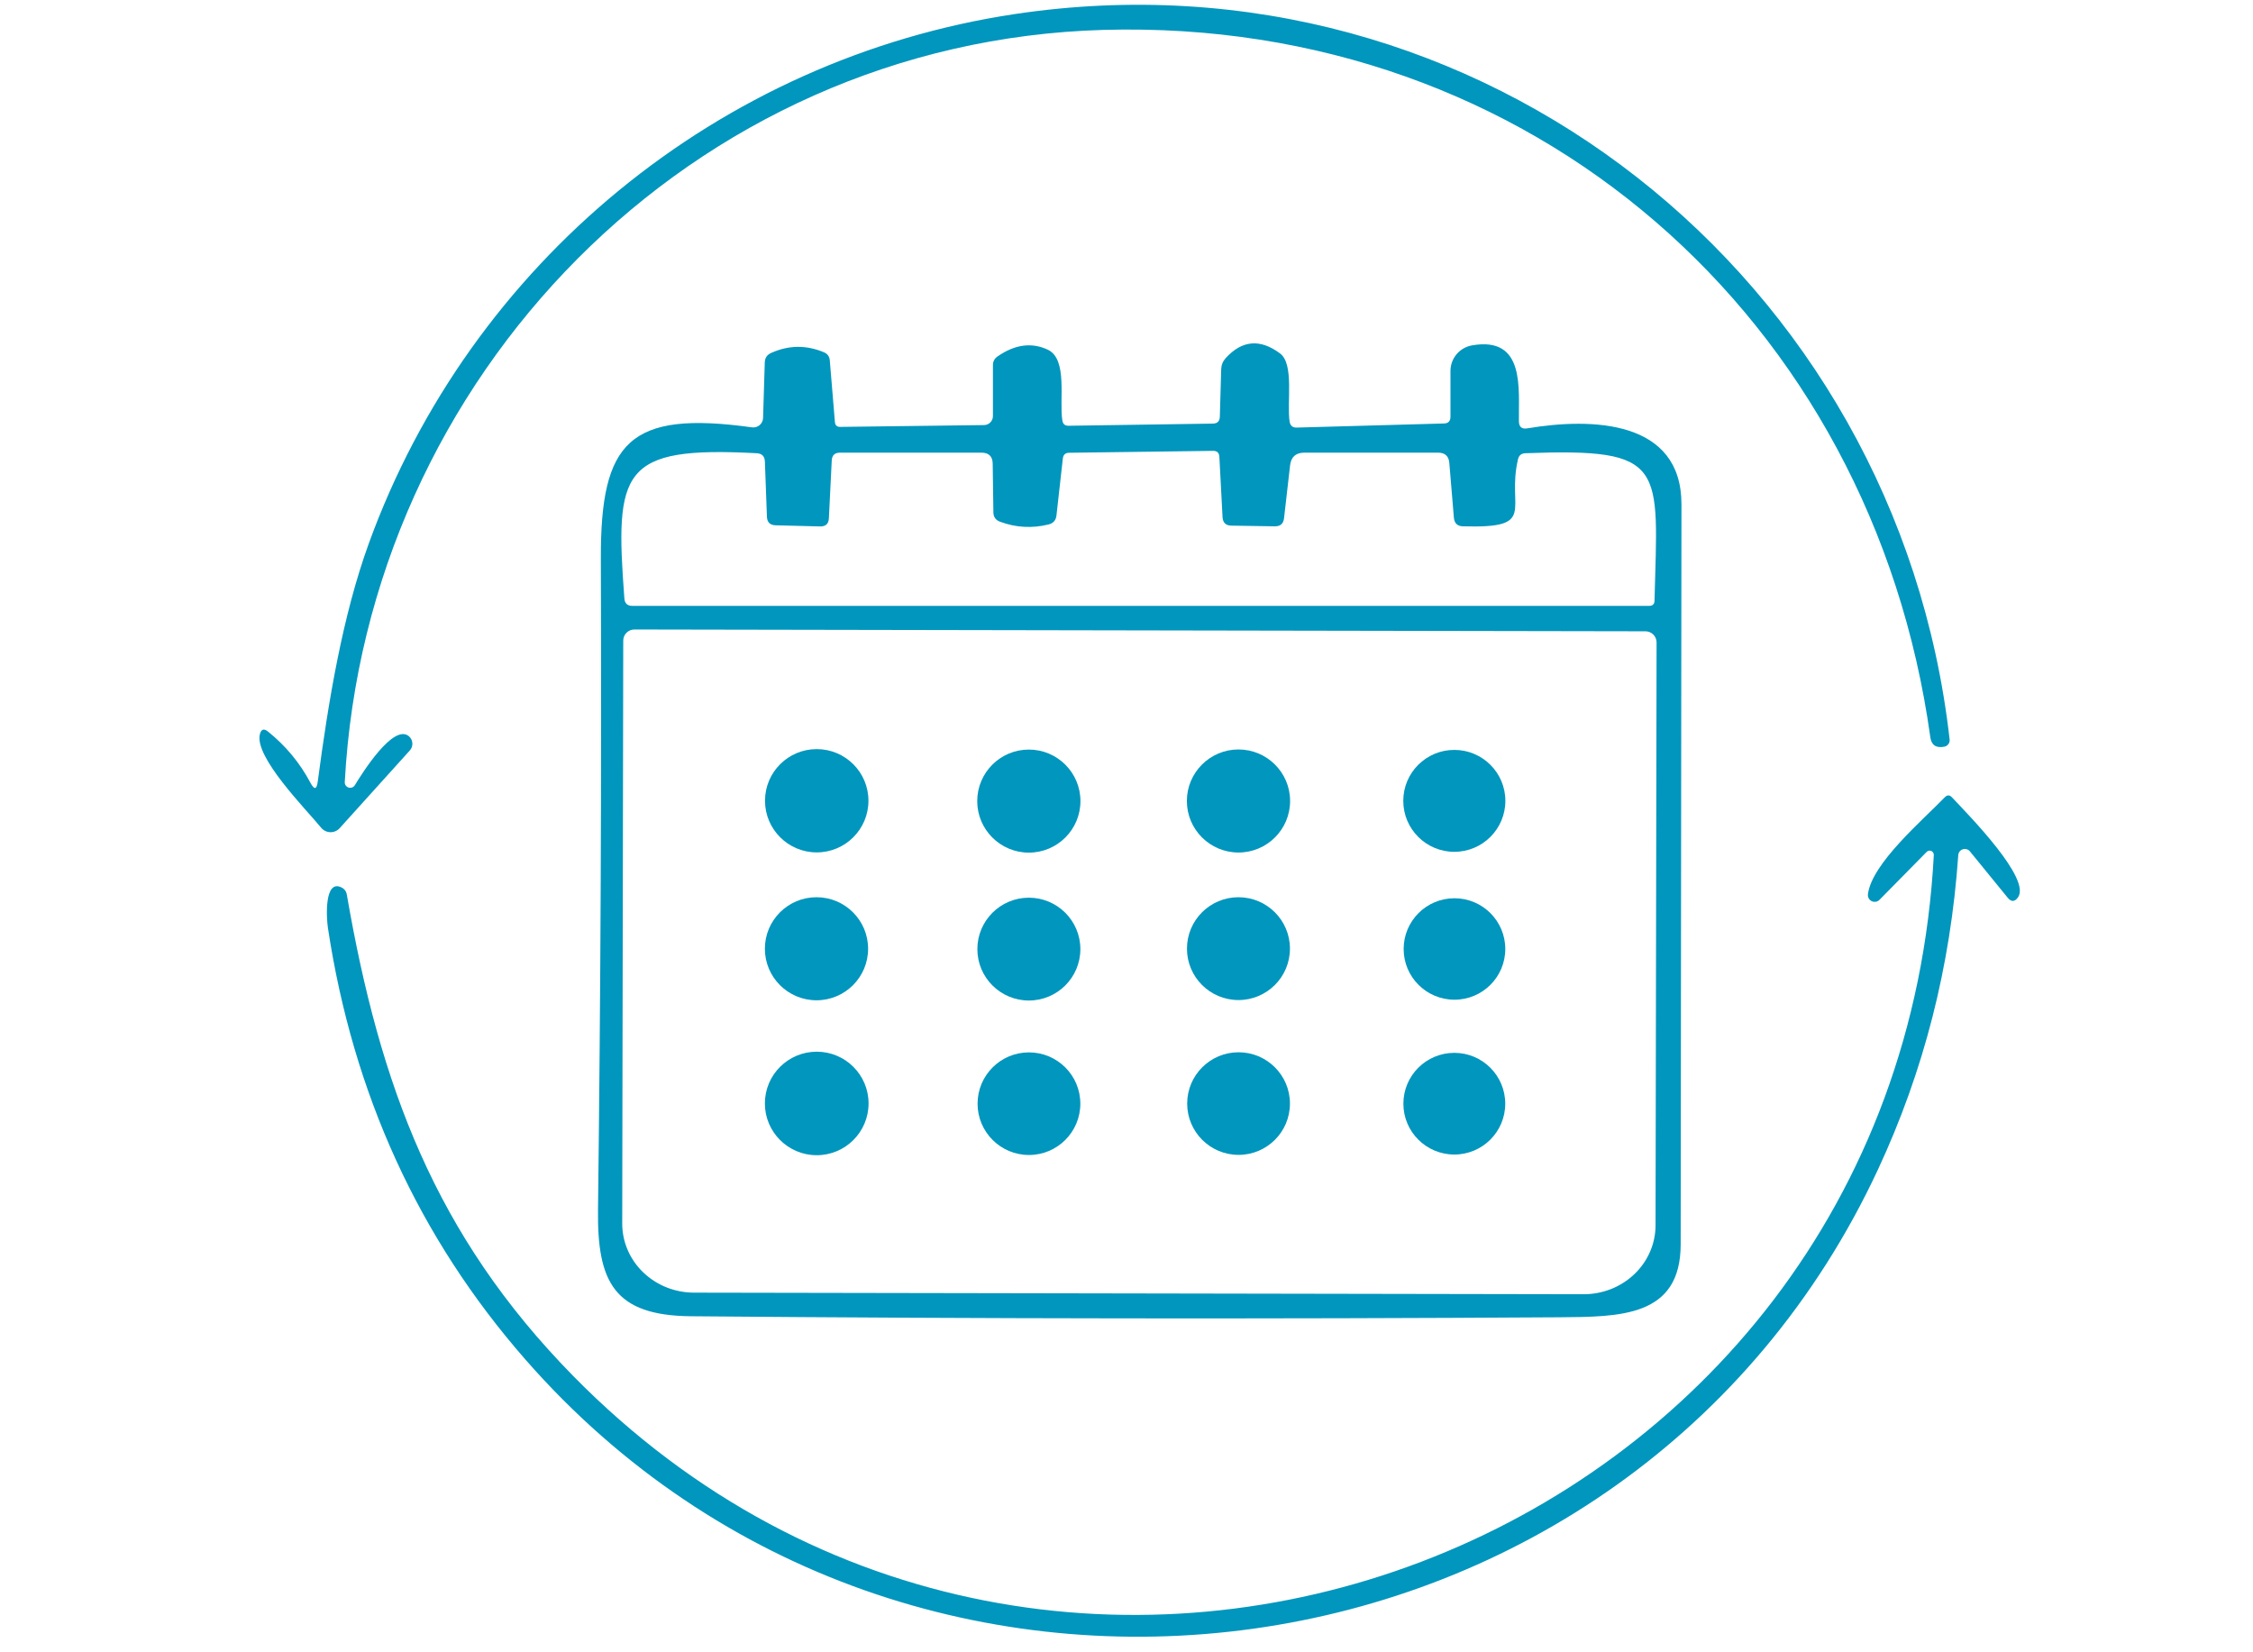 <svg width="165" height="121" viewBox="0 0 165 121" fill="none" xmlns="http://www.w3.org/2000/svg">
<g id="Frame 512">
<g id="Group 499">
<path id="Vector" d="M111.846 31.37C116.608 30.572 123.152 30.755 123.143 36.939C123.121 55.002 123.102 73.069 123.085 91.138C123.077 96.449 118.648 96.432 114.169 96.466C92.984 96.599 71.796 96.574 50.606 96.391C44.961 96.341 43.729 93.872 43.796 88.57C43.99 72.678 44.059 56.786 44.004 40.895C43.979 32.334 46.077 30.048 55.068 31.295C55.168 31.309 55.27 31.302 55.367 31.274C55.464 31.246 55.554 31.198 55.631 31.133C55.708 31.068 55.77 30.987 55.814 30.896C55.858 30.805 55.882 30.706 55.884 30.605L56.009 26.541C56.02 26.209 56.178 25.976 56.483 25.843C57.755 25.272 59.036 25.255 60.33 25.793C60.602 25.904 60.749 26.106 60.771 26.4L61.146 30.913C61.168 31.151 61.298 31.267 61.537 31.262L72.068 31.129C72.241 31.127 72.406 31.057 72.528 30.934C72.65 30.811 72.718 30.645 72.718 30.472V26.74C72.718 26.469 72.831 26.256 73.059 26.1C74.33 25.219 75.556 25.056 76.739 25.61C78.221 26.308 77.555 29.334 77.804 30.796C77.843 31.057 77.996 31.184 78.262 31.179L88.827 31.021C89.154 31.015 89.324 30.849 89.335 30.522L89.435 27.04C89.446 26.729 89.554 26.461 89.759 26.233C90.958 24.909 92.287 24.793 93.747 25.884C94.796 26.666 94.23 29.508 94.446 30.88C94.496 31.179 94.671 31.323 94.971 31.312L105.744 31.012C106.066 31.007 106.226 30.841 106.226 30.514V27.164C106.227 26.719 106.384 26.288 106.67 25.946C106.956 25.605 107.353 25.374 107.792 25.294C111.746 24.596 111.197 28.527 111.238 30.863C111.249 31.267 111.452 31.436 111.846 31.37ZM106.476 37.911L106.143 33.913C106.104 33.404 105.83 33.149 105.319 33.149H95.529C94.901 33.149 94.552 33.459 94.48 34.08L94.038 37.944C93.994 38.349 93.769 38.548 93.364 38.543L90.184 38.493C89.773 38.487 89.557 38.279 89.534 37.87L89.301 33.448C89.285 33.154 89.129 33.01 88.835 33.016L78.287 33.157C78.021 33.162 77.871 33.301 77.838 33.572L77.371 37.745C77.332 38.105 77.135 38.327 76.78 38.41C75.576 38.703 74.399 38.637 73.25 38.21C72.923 38.094 72.757 37.864 72.751 37.52L72.701 33.963C72.695 33.42 72.418 33.149 71.868 33.149H61.52C61.132 33.149 60.929 33.343 60.913 33.73L60.704 37.944C60.688 38.36 60.471 38.562 60.055 38.551L56.8 38.468C56.395 38.457 56.184 38.249 56.167 37.845L56.017 33.797C56.001 33.409 55.798 33.207 55.41 33.19C45.461 32.658 45.02 34.462 45.727 43.829C45.755 44.189 45.949 44.369 46.31 44.369H120.779C121.034 44.369 121.165 44.242 121.17 43.987C121.412 34.113 122.136 32.8 111.713 33.19C111.419 33.201 111.238 33.348 111.172 33.631C110.306 37.304 112.678 38.701 107.142 38.543C106.732 38.532 106.51 38.321 106.476 37.911ZM120.504 46.231L46.46 46.098C46.244 46.098 46.036 46.184 45.883 46.337C45.73 46.489 45.644 46.696 45.644 46.912L45.569 89.6C45.567 90.94 46.119 92.227 47.105 93.176C48.09 94.125 49.427 94.66 50.822 94.662L115.975 94.778C116.666 94.779 117.351 94.65 117.989 94.397C118.628 94.144 119.209 93.773 119.698 93.304C120.188 92.836 120.576 92.279 120.842 91.666C121.107 91.054 121.244 90.397 121.245 89.733L121.32 47.045C121.32 46.829 121.234 46.622 121.081 46.469C120.928 46.317 120.721 46.231 120.504 46.231Z" fill="#0196BD"/>
<path id="Vector_2" d="M59.813 62.422C61.906 62.422 63.601 60.728 63.601 58.64C63.601 56.551 61.906 54.858 59.813 54.858C57.721 54.858 56.026 56.551 56.026 58.64C56.026 60.728 57.721 62.422 59.813 62.422Z" fill="#0196BD"/>
<path id="Vector_3" d="M75.347 62.439C77.435 62.439 79.127 60.75 79.127 58.666C79.127 56.582 77.435 54.892 75.347 54.892C73.26 54.892 71.568 56.582 71.568 58.666C71.568 60.75 73.26 62.439 75.347 62.439Z" fill="#0196BD"/>
<path id="Vector_4" d="M90.701 62.431C92.788 62.431 94.481 60.742 94.481 58.657C94.481 56.574 92.788 54.884 90.701 54.884C88.614 54.884 86.921 56.574 86.921 58.657C86.921 60.742 88.614 62.431 90.701 62.431Z" fill="#0196BD"/>
<path id="Vector_5" d="M106.508 62.38C108.572 62.38 110.246 60.709 110.246 58.648C110.246 56.587 108.572 54.916 106.508 54.916C104.443 54.916 102.77 56.587 102.77 58.648C102.77 60.709 104.443 62.38 106.508 62.38Z" fill="#0196BD"/>
<path id="Vector_6" d="M59.797 73.252C61.884 73.252 63.576 71.562 63.576 69.478C63.576 67.394 61.884 65.705 59.797 65.705C57.709 65.705 56.017 67.394 56.017 69.478C56.017 71.562 57.709 73.252 59.797 73.252Z" fill="#0196BD"/>
<path id="Vector_7" d="M75.35 73.269C77.432 73.269 79.121 71.584 79.121 69.504C79.121 67.425 77.432 65.739 75.35 65.739C73.267 65.739 71.578 67.425 71.578 69.504C71.578 71.584 73.267 73.269 75.35 73.269Z" fill="#0196BD"/>
<path id="Vector_8" d="M90.699 73.235C92.782 73.235 94.47 71.55 94.47 69.47C94.47 67.391 92.782 65.705 90.699 65.705C88.616 65.705 86.928 67.391 86.928 69.47C86.928 71.55 88.616 73.235 90.699 73.235Z" fill="#0196BD"/>
<path id="Vector_9" d="M106.518 73.21C108.574 73.21 110.24 71.547 110.24 69.495C110.24 67.443 108.574 65.78 106.518 65.78C104.463 65.78 102.797 67.443 102.797 69.495C102.797 71.547 104.463 73.21 106.518 73.21Z" fill="#0196BD"/>
<path id="Vector_10" d="M59.813 84.597C61.91 84.597 63.61 82.9 63.61 80.807C63.61 78.713 61.91 77.017 59.813 77.017C57.717 77.017 56.017 78.713 56.017 80.807C56.017 82.9 57.717 84.597 59.813 84.597Z" fill="#0196BD"/>
<path id="Vector_11" d="M75.356 84.581C77.434 84.581 79.119 82.898 79.119 80.824C79.119 78.749 77.434 77.067 75.356 77.067C73.278 77.067 71.593 78.749 71.593 80.824C71.593 82.898 73.278 84.581 75.356 84.581Z" fill="#0196BD"/>
<path id="Vector_12" d="M90.707 84.573C92.786 84.573 94.47 82.891 94.47 80.816C94.47 78.741 92.786 77.059 90.707 77.059C88.629 77.059 86.944 78.741 86.944 80.816C86.944 82.891 88.629 84.573 90.707 84.573Z" fill="#0196BD"/>
<path id="Vector_13" d="M106.508 84.548C108.568 84.548 110.237 82.881 110.237 80.825C110.237 78.768 108.568 77.101 106.508 77.101C104.448 77.101 102.778 78.768 102.778 80.825C102.778 82.881 104.448 84.548 106.508 84.548Z" fill="#0196BD"/>
</g>
<g id="Group 498">
<path id="Vector_14" d="M23.27 57.241C24.053 51.329 25.084 45.109 27.01 39.797C34.46 19.265 52.678 4.285 74.305 1.032C108.423 -4.099 138.959 20.362 142.782 54.154C142.796 54.273 142.764 54.394 142.693 54.491C142.622 54.589 142.517 54.656 142.398 54.68C141.791 54.8 141.448 54.567 141.367 53.981C137.108 23.307 112.193 1.303 80.814 2.189C50.631 3.046 26.845 27.627 25.25 57.264C25.243 57.354 25.267 57.444 25.318 57.519C25.37 57.593 25.445 57.648 25.532 57.675C25.618 57.701 25.711 57.697 25.796 57.663C25.88 57.629 25.95 57.568 25.994 57.489C26.514 56.64 28.816 52.944 29.953 53.921C30.025 53.984 30.085 54.062 30.127 54.149C30.17 54.236 30.195 54.33 30.2 54.427C30.206 54.523 30.192 54.62 30.16 54.711C30.128 54.802 30.078 54.886 30.013 54.958L24.873 60.652C24.787 60.747 24.68 60.822 24.562 60.872C24.444 60.922 24.316 60.946 24.187 60.943C24.059 60.939 23.933 60.908 23.817 60.851C23.702 60.795 23.6 60.714 23.519 60.615C22.398 59.247 18.605 55.431 19.034 53.763C19.129 53.398 19.325 53.332 19.621 53.568C20.925 54.614 21.966 55.872 22.744 57.339C23.02 57.855 23.195 57.822 23.27 57.241Z" fill="#0196BD"/>
<path id="Vector_15" d="M141.105 62.381L137.651 65.89C137.578 65.966 137.483 66.016 137.38 66.035C137.276 66.053 137.169 66.039 137.075 65.993C136.98 65.947 136.903 65.872 136.853 65.779C136.804 65.686 136.786 65.581 136.8 65.477C137.094 63.215 140.804 60.068 142.429 58.385C142.605 58.204 142.778 58.204 142.948 58.385C144.295 59.812 148.765 64.365 147.787 65.717C147.546 66.053 147.295 66.06 147.034 65.74L144.265 62.344C144.204 62.27 144.122 62.217 144.03 62.19C143.938 62.163 143.84 62.164 143.749 62.193C143.658 62.222 143.577 62.278 143.518 62.353C143.458 62.428 143.422 62.519 143.415 62.614C142.853 70.763 140.892 78.443 137.53 85.655C119.41 124.533 66.675 131.79 38.479 99.561C30.678 90.646 25.857 80.111 24.016 67.956C23.896 67.167 23.753 64.365 25.009 64.988C25.23 65.099 25.361 65.276 25.401 65.522C27.809 79.427 31.835 90.433 41.971 100.756C77.444 136.876 138.9 113.662 141.624 62.614C141.626 62.552 141.61 62.491 141.577 62.438C141.544 62.385 141.497 62.343 141.44 62.318C141.384 62.292 141.322 62.285 141.262 62.296C141.202 62.308 141.147 62.337 141.105 62.381Z" fill="#0196BD"/>
</g>
</g>
</svg>
